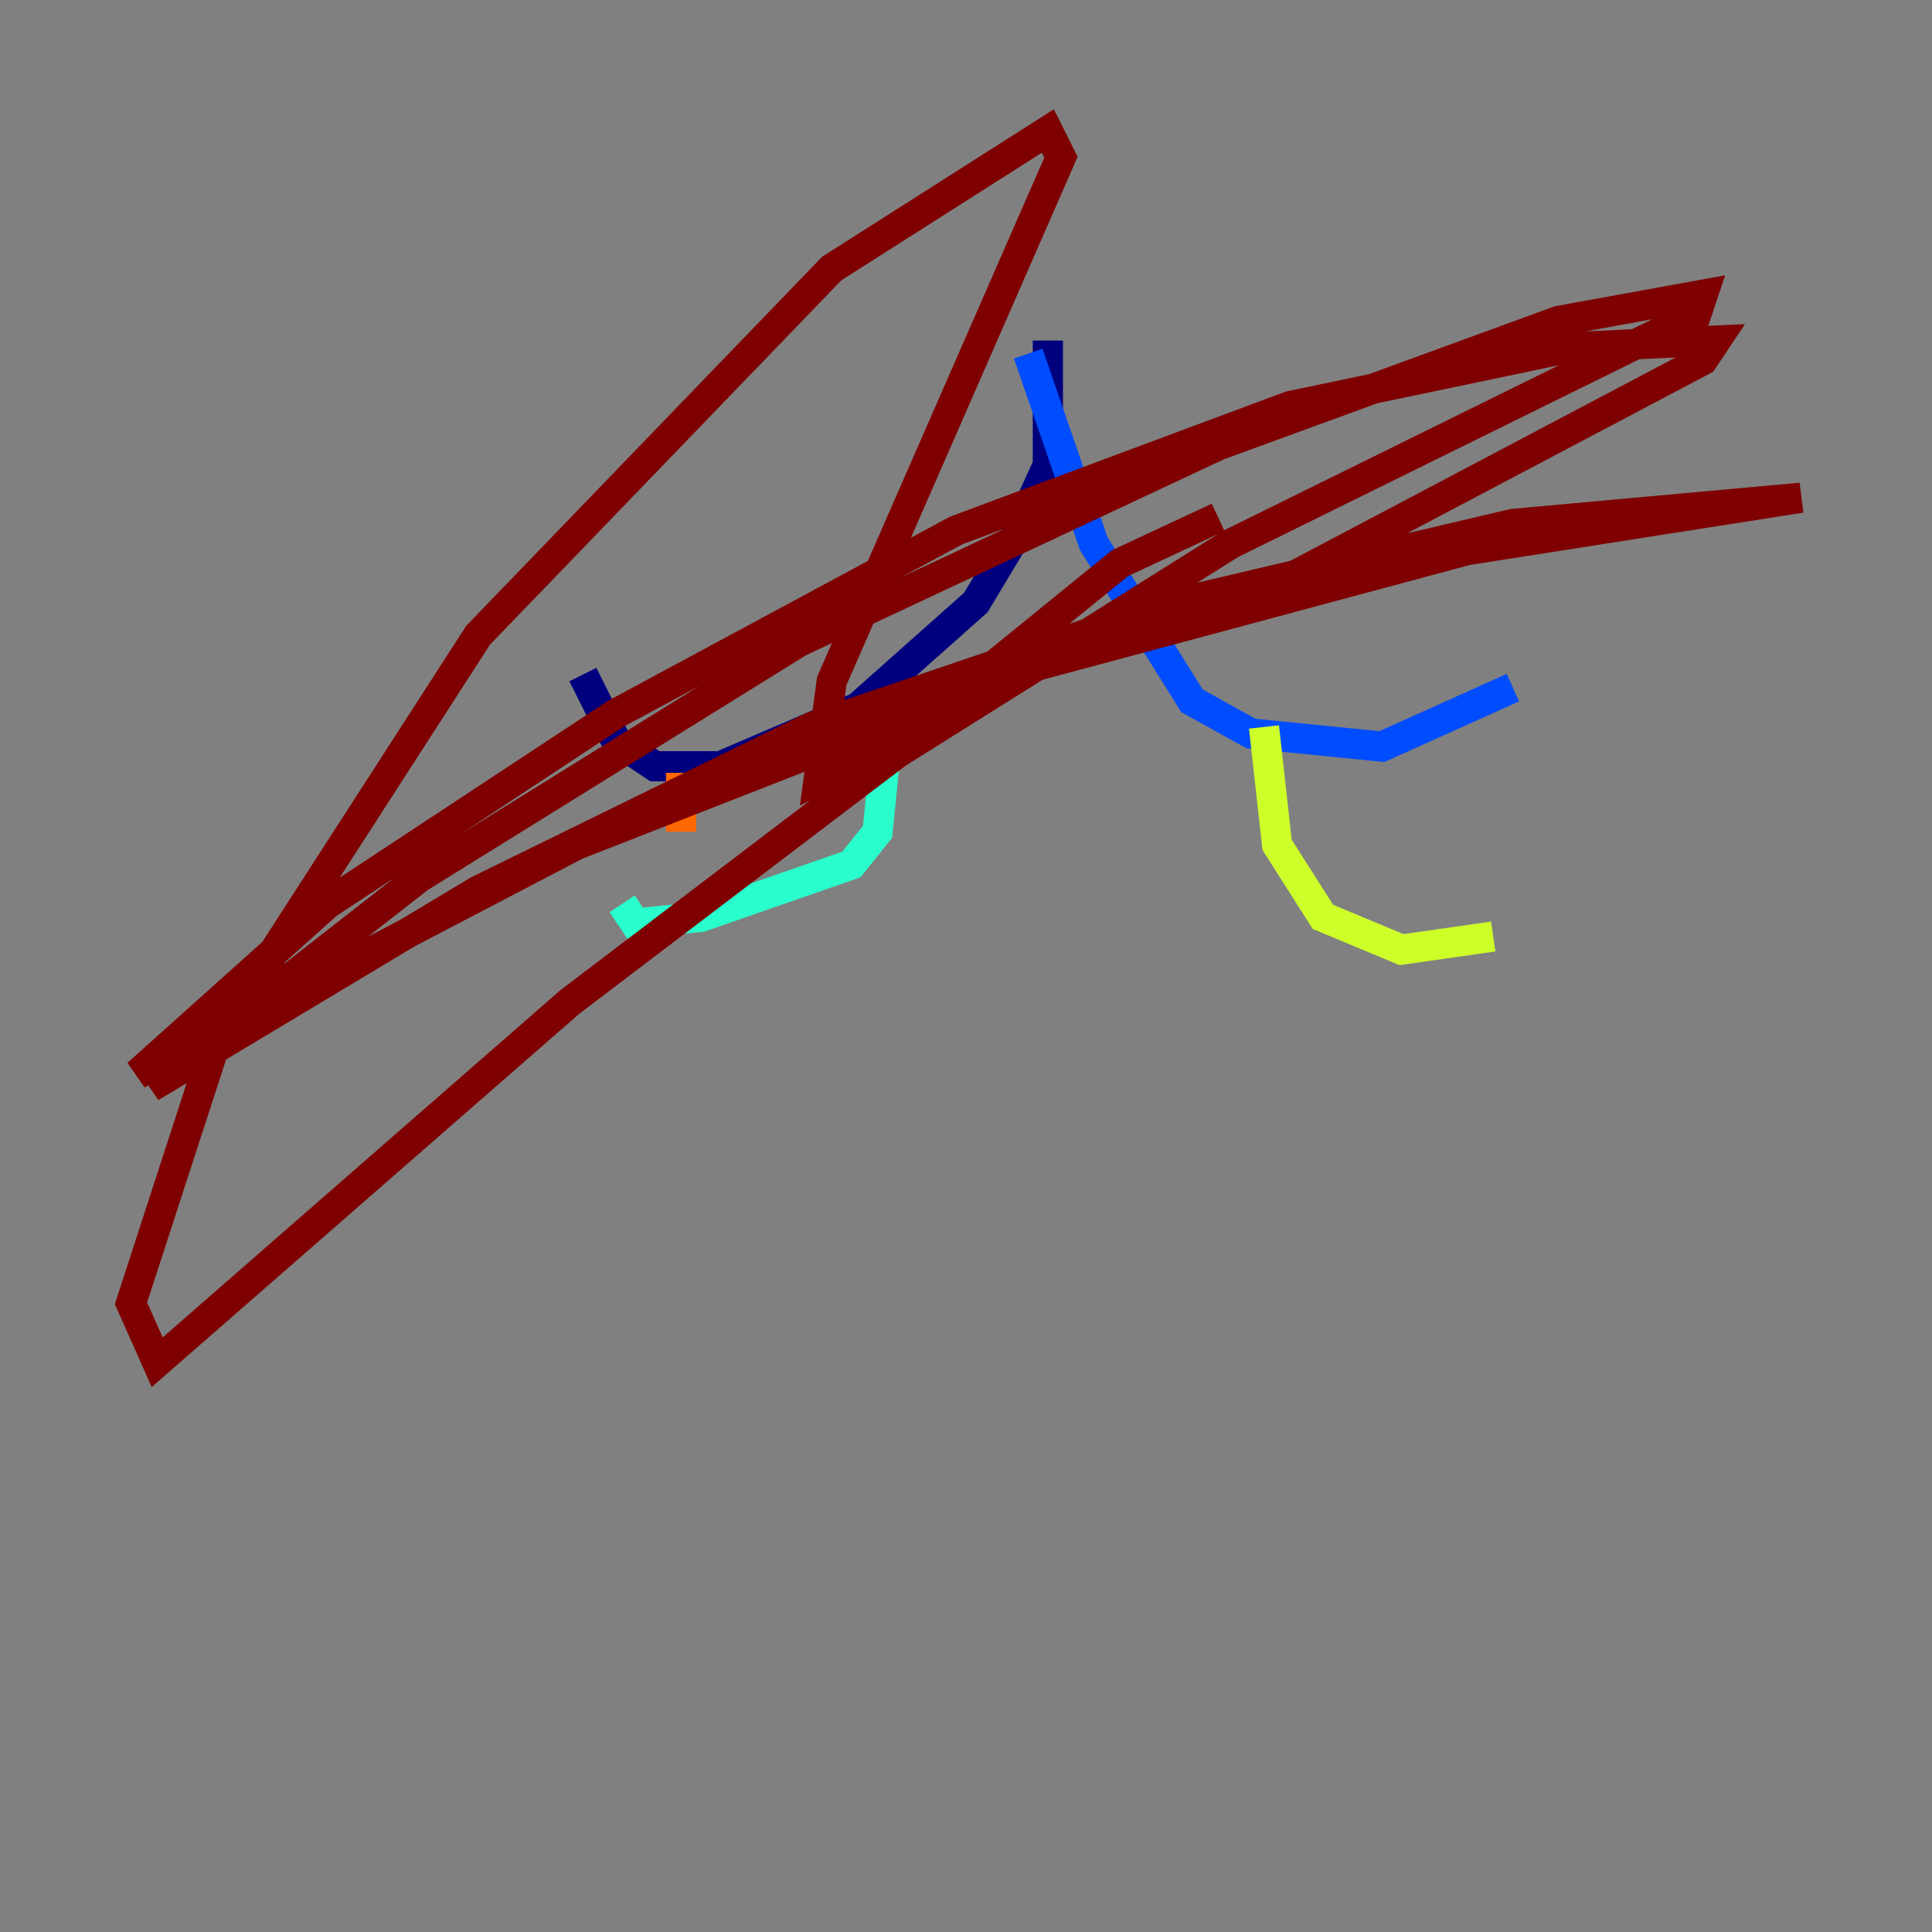<?xml version="1.0" encoding="utf-8" ?>
<svg baseProfile="tiny" height="128" version="1.2" viewBox="0,0,128,128" width="128" xmlns="http://www.w3.org/2000/svg" xmlns:ev="http://www.w3.org/2001/xml-events" xmlns:xlink="http://www.w3.org/1999/xlink"><rect x="0" y="0" width="128" height="128" fill="#808080" stroke="none"/><defs /><polyline fill="none" points="69.424,22.563 69.424,30.807 67.254,35.58 64.651,39.919 56.841,46.861 47.729,50.766 43.39,50.766 40.786,49.031 38.617,44.691" stroke="#00007f" stroke-width="2" /><polyline fill="none" points="68.122,23.43 72.461,36.014 78.969,46.427 82.875,48.597 91.552,49.464 100.231,45.559" stroke="#004cff" stroke-width="2" /><polyline fill="none" points="59.01,46.427 58.142,55.105 56.407,57.275 46.427,60.746 42.088,61.18 41.22,59.878" stroke="#29ffcd" stroke-width="2" /><polyline fill="none" points="83.742,48.163 84.61,55.973 87.647,60.746 92.854,62.915 98.929,62.047" stroke="#cdff29" stroke-width="2" /><polyline fill="none" points="45.125,51.2 45.125,55.105" stroke="#ff6700" stroke-width="2" /><polyline fill="none" points="80.705,34.278 74.197,37.315 60.312,48.597 54.237,51.634 55.105,45.125 70.291,10.414 69.424,8.678 55.105,17.79 31.675,42.088 14.319,68.99 8.678,86.346 10.414,90.251 37.749,66.386 59.444,49.898 81.573,36.014 112.38,20.827 112.814,19.525 103.268,21.261 80.705,29.505 52.936,42.522 27.77,58.142 9.98,72.027 31.675,59.01 53.803,48.163 78.102,39.919 100.231,34.712 119.322,32.976 97.193,36.447 68.122,44.258 38.183,55.973 9.112,71.159 21.695,59.878 40.786,47.295 63.349,35.146 85.478,26.902 104.136,22.997 113.681,22.563 112.814,23.864 81.573,40.352" stroke="#7f0000" stroke-width="2" /></svg>